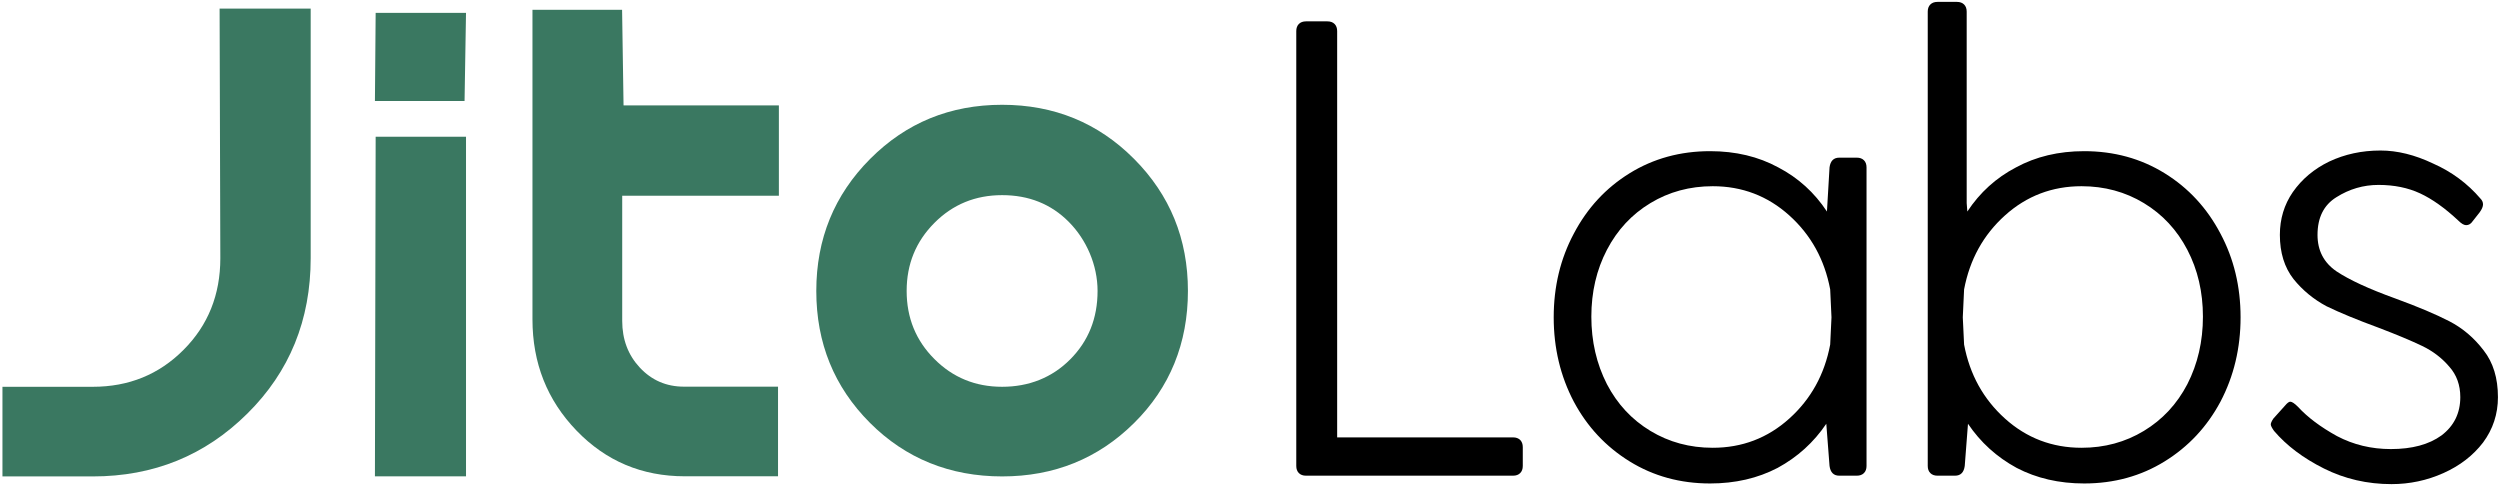 <svg width="894" height="174" viewBox="0 0 894 174" fill="none" xmlns="http://www.w3.org/2000/svg">
<path d="M111.101 92.325C111.101 114.431 103.544 132.975 88.431 147.915C73.318 162.898 54.904 170.368 33.189 170.368H0.877V138.317H33.189C46.044 138.317 56.858 133.93 65.63 125.114C74.403 116.341 78.79 105.397 78.79 92.368L78.529 3.078H111.101V92.325Z" fill="#3A7861"/>
<path d="M134.335 4.598H166.646L166.125 36.128H134.074L134.335 4.598ZM134.335 48.896H166.646V170.325H134.074L134.335 48.896Z" fill="#3A7861"/>
<path d="M223.024 37.687H278.527V69.998H222.503V114.73C222.503 121.375 224.588 126.934 228.8 131.451C233.013 135.968 238.268 138.269 244.565 138.269H278.223V170.32H244.869C229.582 170.32 216.684 164.892 206.174 153.991C195.664 143.09 190.409 129.844 190.409 114.166V3.508H222.46L222.981 37.643L223.024 37.687Z" fill="#3A7861"/>
<path d="M405.519 151.3C392.664 164.025 376.943 170.366 358.355 170.366C339.767 170.366 323.829 163.982 311.06 151.17C298.292 138.358 291.908 122.68 291.908 104.049C291.908 85.418 298.335 69.697 311.19 56.798C324.046 43.899 339.767 37.472 358.355 37.472C376.943 37.472 392.664 43.899 405.519 56.798C418.374 69.697 424.802 85.418 424.802 104.049C424.802 122.68 418.374 138.619 405.519 151.3ZM382.198 79.338C375.857 72.954 367.909 69.783 358.355 69.783C348.8 69.783 340.723 73.084 334.121 79.729C327.52 86.373 324.219 94.451 324.219 104.049C324.219 113.647 327.52 121.768 334.121 128.37C340.723 135.014 348.8 138.315 358.355 138.315C367.909 138.315 376.204 135.058 382.719 128.5C389.233 121.942 392.49 113.821 392.49 104.049C392.49 94.799 388.538 85.722 382.198 79.338Z" fill="#3A7861"/>
<path d="M541.066 156.41C542.149 156.41 543 156.72 543.619 157.339C544.237 157.958 544.547 158.809 544.547 159.892V166.623C544.547 167.706 544.237 168.557 543.619 169.176C543 169.794 542.149 170.104 541.066 170.104H467.028C465.945 170.104 465.094 169.794 464.475 169.176C463.857 168.557 463.547 167.706 463.547 166.623V11.121C463.547 10.038 463.857 9.187 464.475 8.568C465.094 7.949 465.945 7.64 467.028 7.64H474.687C475.771 7.64 476.622 7.949 477.24 8.568C477.859 9.187 478.169 10.038 478.169 11.121V156.41H541.066Z" fill="black"/>
<path d="M663.991 56.379C665.074 56.379 665.925 56.689 666.544 57.307C667.162 57.926 667.472 58.777 667.472 59.861V166.623C667.472 167.706 667.162 168.557 666.544 169.176C665.925 169.794 665.074 170.104 663.991 170.104H657.724C655.713 170.104 654.552 168.943 654.243 166.623L653.082 151.537C648.595 158.19 642.793 163.451 635.675 167.319C628.558 171.032 620.512 172.889 611.538 172.889C600.862 172.889 591.269 170.259 582.759 164.998C574.249 159.737 567.595 152.62 562.799 143.645C558.002 134.517 555.604 124.459 555.604 113.474C555.604 102.488 558.002 92.508 562.799 83.534C567.595 74.405 574.249 67.21 582.759 61.949C591.269 56.689 600.862 54.058 611.538 54.058C620.667 54.058 628.79 55.992 635.907 59.861C643.025 63.574 648.827 68.835 653.314 75.643L654.243 59.861C654.552 57.54 655.713 56.379 657.724 56.379H663.991ZM612.466 160.124C622.988 160.124 632.117 156.643 639.853 149.68C647.589 142.717 652.463 133.898 654.475 123.221L654.939 113.474L654.475 103.494C652.463 92.817 647.589 83.998 639.853 77.035C632.117 70.073 622.988 66.591 612.466 66.591C604.266 66.591 596.839 68.603 590.186 72.626C583.532 76.648 578.349 82.219 574.635 89.336C570.922 96.454 569.065 104.422 569.065 113.242C569.065 122.061 570.922 130.107 574.635 137.379C578.349 144.496 583.532 150.067 590.186 154.09C596.839 158.112 604.266 160.124 612.466 160.124Z" fill="black"/>
<path d="M745.295 54.058C755.971 54.058 765.564 56.689 774.074 61.949C782.584 67.21 789.238 74.405 794.034 83.534C798.831 92.508 801.229 102.488 801.229 113.474C801.229 124.459 798.831 134.517 794.034 143.645C789.238 152.62 782.584 159.737 774.074 164.998C765.564 170.259 755.971 172.889 745.295 172.889C736.321 172.889 728.275 171.032 721.158 167.319C714.04 163.451 708.238 158.19 703.751 151.537L702.59 166.623C702.281 168.943 701.12 170.104 699.109 170.104H692.842C691.759 170.104 690.908 169.794 690.289 169.176C689.67 168.557 689.361 167.706 689.361 166.623V4.159C689.361 3.076 689.67 2.225 690.289 1.606C690.908 0.987 691.759 0.677 692.842 0.677H699.805C700.888 0.677 701.739 0.987 702.358 1.606C702.977 2.225 703.287 3.076 703.287 4.159V72.626L703.519 75.643C708.006 68.835 713.808 63.574 720.925 59.861C728.043 55.992 736.166 54.058 745.295 54.058ZM744.367 160.124C752.567 160.124 759.994 158.112 766.647 154.09C773.301 150.067 778.484 144.496 782.198 137.379C785.911 130.107 787.768 122.061 787.768 113.242C787.768 104.422 785.911 96.454 782.198 89.336C778.484 82.219 773.301 76.648 766.647 72.626C759.994 68.603 752.567 66.591 744.367 66.591C733.845 66.591 724.716 70.073 716.98 77.035C709.243 83.998 704.37 92.817 702.358 103.494L701.894 113.474L702.358 123.221C704.37 133.898 709.243 142.717 716.98 149.68C724.716 156.643 733.845 160.124 744.367 160.124Z" fill="black"/>
<path d="M828.743 83.998C828.743 89.568 830.986 93.901 835.473 96.995C840.115 100.09 847.155 103.339 856.594 106.743C864.64 109.683 871.061 112.391 875.857 114.866C880.654 117.342 884.754 120.823 888.158 125.31C891.562 129.643 893.264 135.213 893.264 142.021C893.264 148.055 891.485 153.471 887.926 158.267C884.367 162.909 879.648 166.545 873.768 169.176C867.889 171.806 861.7 173.121 855.201 173.121C846.536 173.121 838.491 171.264 831.064 167.551C823.637 163.837 817.68 159.35 813.193 154.09C812.419 153.006 812.032 152.233 812.032 151.769C812.032 151.304 812.342 150.608 812.961 149.68L817.138 145.038C817.912 144.11 818.531 143.645 818.995 143.645C819.614 143.645 820.542 144.264 821.78 145.502C825.184 149.216 829.826 152.697 835.705 155.946C841.585 159.041 848.006 160.588 854.969 160.588C862.551 160.588 868.585 158.963 873.072 155.714C877.559 152.31 879.803 147.746 879.803 142.021C879.803 137.688 878.488 134.052 875.857 131.113C873.227 128.018 869.978 125.542 866.109 123.686C862.241 121.829 857.058 119.663 850.559 117.187C842.978 114.402 836.789 111.849 831.992 109.528C827.35 107.052 823.405 103.803 820.155 99.78C816.906 95.603 815.281 90.342 815.281 83.998C815.281 78.273 816.829 73.167 819.923 68.68C823.173 64.038 827.505 60.402 832.92 57.772C838.491 55.141 844.602 53.826 851.256 53.826C857.29 53.826 863.556 55.373 870.055 58.468C876.708 61.408 882.356 65.585 886.998 71.001C887.617 71.62 887.926 72.316 887.926 73.09C887.926 73.863 887.539 74.792 886.765 75.875L884.212 79.124C883.594 80.052 882.82 80.517 881.892 80.517C881.118 80.517 880.19 79.975 879.107 78.892C874.31 74.405 869.745 71.156 865.413 69.144C861.081 67.133 856.129 66.127 850.559 66.127C845.144 66.127 840.115 67.597 835.473 70.537C830.986 73.322 828.743 77.809 828.743 83.998Z" fill="black"/>
</svg>
